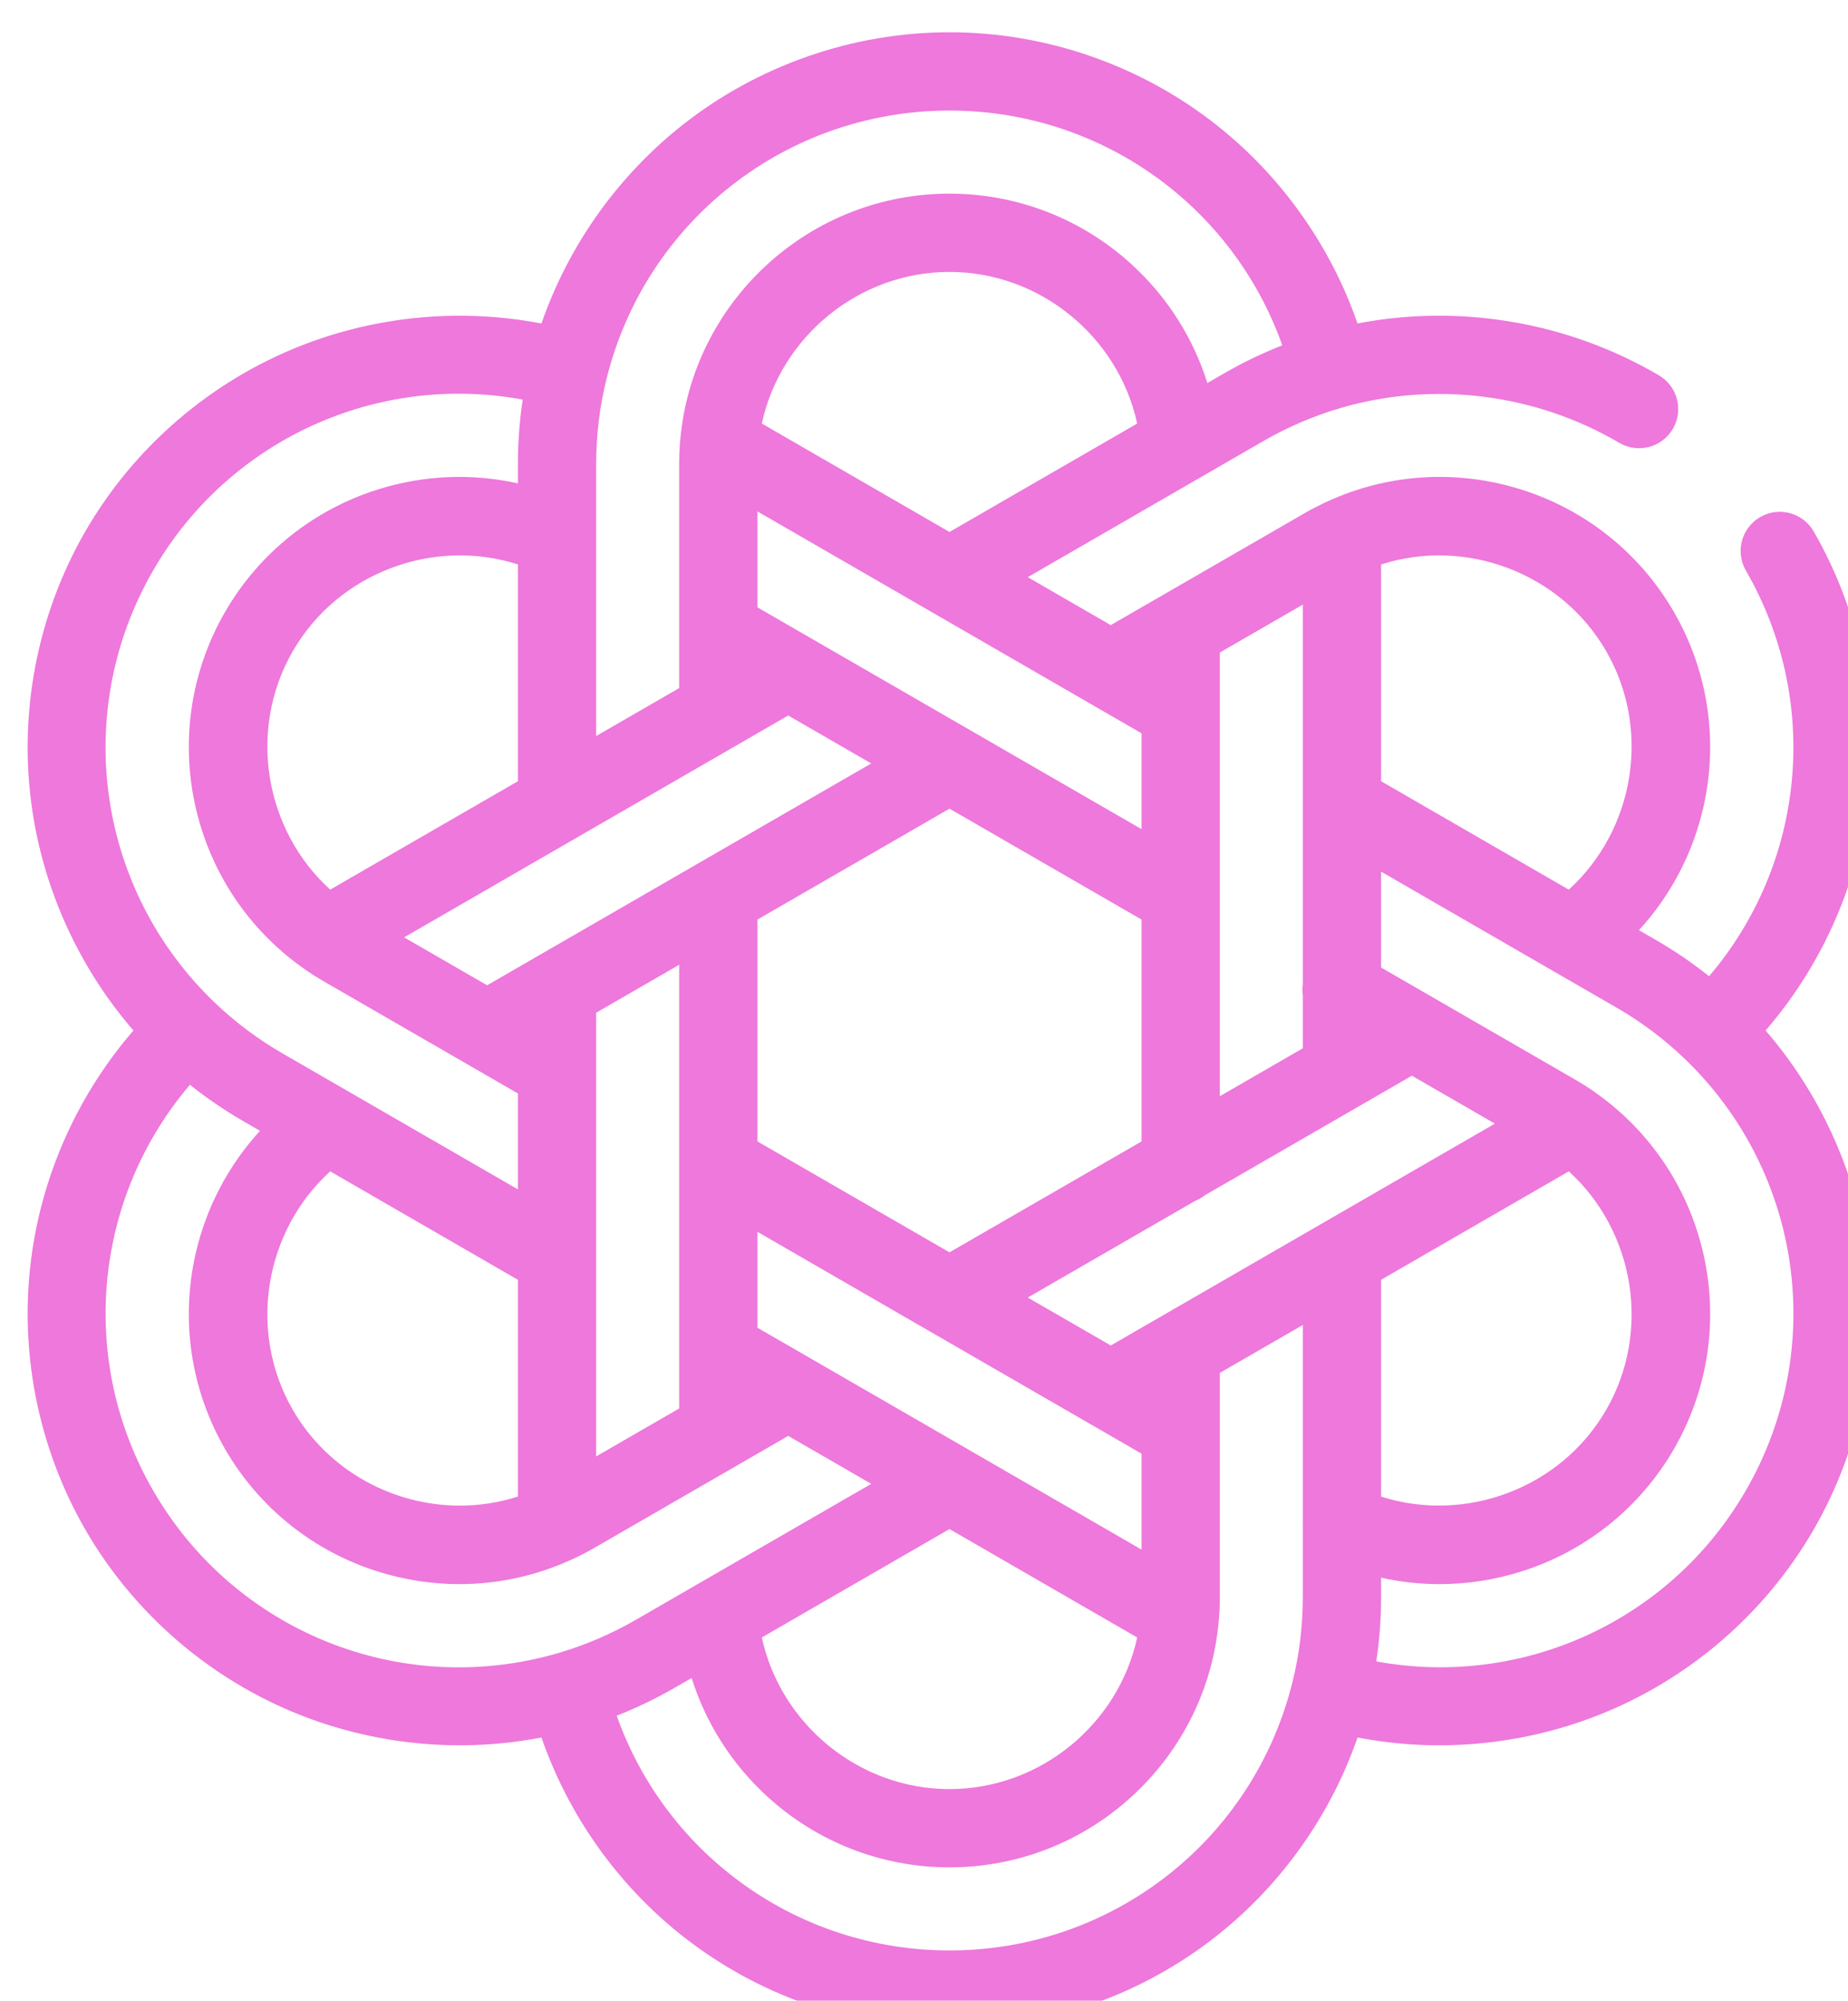 <svg width="401" height="434" viewBox="0 0 401 434" fill="none" xmlns="http://www.w3.org/2000/svg">
<g filter="url(#filter0_i)">
<path d="M399.055 264.26C396.423 246.583 388.715 229.924 377.116 216.53C388.711 203.139 396.419 186.482 399.052 168.807C402.153 147.989 398.068 126.488 387.548 108.266C385.203 104.205 380.011 102.813 375.948 105.158C371.886 107.503 370.495 112.696 372.841 116.758C389.226 145.137 385.733 180.262 364.857 204.757C361.205 201.849 357.329 199.206 353.268 196.866L349.638 194.77C356.508 187.289 361.364 178.093 363.646 167.974C366.899 153.545 364.624 138.556 357.241 125.767C349.858 112.978 338.014 103.514 323.891 99.118C309.985 94.79 295.117 95.751 281.981 101.797C281.893 101.833 281.806 101.873 281.72 101.913C281.68 101.931 281.64 101.946 281.6 101.965C281.452 102.034 281.313 102.11 281.166 102.179C281.158 102.183 281.15 102.187 281.143 102.19C279.74 102.86 278.377 103.568 277.118 104.3L246.212 122.139C246.128 122.184 246.046 122.234 245.962 122.283L235.024 128.596L217.012 118.195L268.103 88.695C273.489 85.588 279.203 83.149 285.09 81.445C305.222 75.615 327.19 78.39 345.367 89.06C349.413 91.435 354.615 90.081 356.989 86.036C359.363 81.991 358.009 76.788 353.964 74.414C334.226 62.828 310.812 58.879 288.567 63.167C282.771 46.43 272.201 31.426 258.213 20.308C241.736 7.212 221.074 0 200.031 0C178.989 0 158.328 7.212 141.849 20.309C127.857 31.429 117.286 46.437 111.492 63.172C94.096 59.825 75.814 61.477 59.19 68.035C39.613 75.758 23.037 90.045 12.515 108.264C1.994 126.483 -2.09 147.983 1.012 168.803C3.646 186.481 11.355 203.139 22.953 216.529C11.354 229.92 3.646 246.577 1.012 264.253C-2.089 285.07 1.997 306.571 12.516 324.794C23.037 343.013 39.613 357.299 59.192 365.021C70.244 369.381 82.029 371.577 93.8 371.577C99.734 371.577 105.662 371.005 111.492 369.883C117.288 386.623 127.859 401.631 141.85 412.75C158.328 425.847 178.991 433.059 200.031 433.059C221.072 433.059 241.735 425.847 258.214 412.75C272.207 401.629 282.778 386.62 288.573 369.883C294.403 371.005 300.329 371.577 306.264 371.577C318.034 371.577 329.821 369.38 340.872 365.021C360.45 357.299 377.027 343.013 387.548 324.795C398.068 306.575 402.155 285.078 399.055 264.26ZM293.684 115.437C312.018 109.561 332.694 117.209 342.534 134.256C352.374 151.304 348.662 173.037 334.411 185.975L293.684 162.457V115.437ZM258.69 147.27C258.691 147.15 258.694 147.03 258.69 146.91V134.544L276.7 124.148V206.511C276.585 207.313 276.586 208.119 276.7 208.909V220.387L258.69 230.785V147.27ZM241.708 152.065V172.858L169.287 131.047C169.262 131.032 169.236 131.022 169.212 131.008L158.358 124.742V103.932L241.708 152.065ZM204.56 307.678C204.463 307.616 204.362 307.555 204.261 307.497L158.356 280.997V260.197L230.778 302.011C230.796 302.022 230.817 302.029 230.835 302.039L241.707 308.315V329.126L204.56 307.678ZM240.76 348.19C236.679 366.998 219.716 381.075 200.032 381.075C180.355 381.075 163.392 366.996 159.306 348.187L200.032 324.673L240.76 348.19ZM158.356 240.585V192.47L200.034 168.409L241.707 192.468V240.59L200.034 264.649L158.356 240.585ZM200.033 108.391L159.304 84.87C163.385 66.062 180.348 51.985 200.032 51.985C219.701 51.985 236.677 66.069 240.759 84.874L200.033 108.391ZM123.363 93.651C123.363 87.439 124.108 81.274 125.579 75.318C134.033 40.971 164.648 16.983 200.031 16.983C232.805 16.983 261.475 37.571 272.245 67.901C267.909 69.606 263.685 71.638 259.617 73.985L255.987 76.081C252.937 66.375 247.385 57.557 239.744 50.519C228.881 40.513 214.778 35.002 200.032 35.002C185.263 35.002 171.144 40.527 160.275 50.559C149.471 60.53 142.836 74.046 141.595 88.581C141.448 90.215 141.374 91.921 141.374 93.651V142.255L123.364 152.653L123.363 93.651ZM118.901 174.84C118.928 174.826 118.954 174.809 118.981 174.794L165.037 148.203L183.052 158.604L145.826 180.094C145.816 180.1 145.806 180.106 145.796 180.112L99.703 206.722L81.69 196.325L118.901 174.84ZM141.374 202.274V298.517L123.364 308.916V212.672L141.374 202.274ZM65.652 185.973C51.402 173.035 47.69 151.303 57.531 134.256C67.369 117.211 88.047 109.56 106.382 115.43V162.458L65.652 185.973ZM27.225 116.756C43.613 88.377 75.772 73.842 107.424 79.675C106.732 84.282 106.381 88.957 106.381 93.651V97.848C96.467 95.64 86.075 96.032 76.172 99.116C62.048 103.513 50.203 112.978 42.822 125.766C35.44 138.555 33.164 153.543 36.417 167.972C39.623 182.193 47.902 194.602 59.745 202.971C59.779 202.996 59.813 203.021 59.847 203.046C59.913 203.093 59.977 203.144 60.044 203.191C61.402 204.134 62.822 205.039 64.289 205.89L95.438 223.87C95.483 223.897 95.528 223.924 95.575 223.949L106.381 230.187V250.994L55.285 221.487C49.93 218.399 44.962 214.669 40.518 210.405C14.998 185.905 9.532 147.396 27.225 116.756ZM106.381 270.605V317.62C102.259 318.941 98.022 319.592 93.812 319.591C79.3 319.59 65.158 312.016 57.53 298.803C47.69 281.755 51.403 260.023 65.653 247.085L106.381 270.605ZM27.223 316.304C10.839 287.922 14.334 252.798 35.215 228.303C38.868 231.215 42.742 233.857 46.795 236.195L50.425 238.292C43.555 245.773 38.698 254.968 36.417 265.088C33.164 279.517 35.439 294.505 42.822 307.294C50.204 320.083 62.049 329.548 76.172 333.943C81.918 335.731 87.825 336.617 93.706 336.617C102.091 336.617 110.416 334.807 118.126 331.244C118.168 331.227 118.209 331.208 118.252 331.19C118.308 331.164 118.366 331.143 118.422 331.117C119.891 330.441 121.408 329.653 122.947 328.77L165.038 304.465L183.055 314.866L131.959 344.366C126.573 347.472 120.859 349.912 114.972 351.615C80.993 361.456 44.913 346.936 27.223 316.304ZM276.7 323.328C276.7 323.356 276.696 323.383 276.696 323.41C276.696 323.448 276.699 323.483 276.7 323.52V339.407C276.7 345.62 275.955 351.785 274.484 357.74C266.031 392.087 235.415 416.075 200.031 416.075C167.258 416.075 138.588 395.487 127.819 365.157C132.155 363.452 136.38 361.42 140.449 359.073L144.079 356.977C147.125 366.664 152.661 375.465 160.281 382.499C171.151 392.531 185.268 398.056 200.032 398.056C214.801 398.056 228.92 392.531 239.79 382.499C250.594 372.528 257.229 359.013 258.47 344.477C258.617 342.843 258.691 341.137 258.691 339.407V290.803L276.701 280.405L276.7 323.328ZM281.164 258.219C281.137 258.233 281.112 258.25 281.085 258.265L235.029 284.855L217.016 274.456L253.321 253.496C254.1 253.188 254.82 252.77 255.466 252.258L300.367 226.334L318.376 236.734L281.164 258.219ZM334.412 247.085C348.662 260.024 352.374 281.756 342.534 298.803C332.695 315.845 312.016 323.493 293.683 317.628V270.601L334.412 247.085ZM372.839 316.303C356.455 344.675 324.293 359.21 292.639 353.383C293.332 348.776 293.683 344.102 293.683 339.408V335.221C297.849 336.148 302.101 336.618 306.365 336.618C312.247 336.618 318.155 335.731 323.896 333.943C338.017 329.547 349.861 320.082 357.242 307.293C364.624 294.504 366.9 279.516 363.646 265.087C360.443 250.876 352.173 238.474 340.342 230.105C340.298 230.07 340.251 230.038 340.205 230.004C340.142 229.96 340.082 229.913 340.019 229.868C338.662 228.925 337.242 228.02 335.775 227.169L293.684 202.864V182.068L344.78 211.572C350.148 214.669 355.119 218.398 359.554 222.654C385.069 247.156 390.531 285.666 372.839 316.303Z" fill="#EE78DB"/>
</g>
<defs>
<filter id="filter0_i" x="0" y="0" width="404.065" height="437.059" filterUnits="userSpaceOnUse" color-interpolation-filters="sRGB">
<feFlood flood-opacity="0" result="BackgroundImageFix"/>
<feBlend mode="normal" in="SourceGraphic" in2="BackgroundImageFix" result="shape"/>
<feColorMatrix in="SourceAlpha" type="matrix" values="0 0 0 0 0 0 0 0 0 0 0 0 0 0 0 0 0 0 127 0" result="hardAlpha"/>
<feOffset dx="6" dy="7"/>
<feGaussianBlur stdDeviation="2"/>
<feComposite in2="hardAlpha" operator="arithmetic" k2="-1" k3="1"/>
<feColorMatrix type="matrix" values="0 0 0 0 0 0 0 0 0 0 0 0 0 0 0 0 0 0 0.27 0"/>
<feBlend mode="normal" in2="shape" result="effect1_innerShadow"/>
</filter>
</defs>
</svg>
